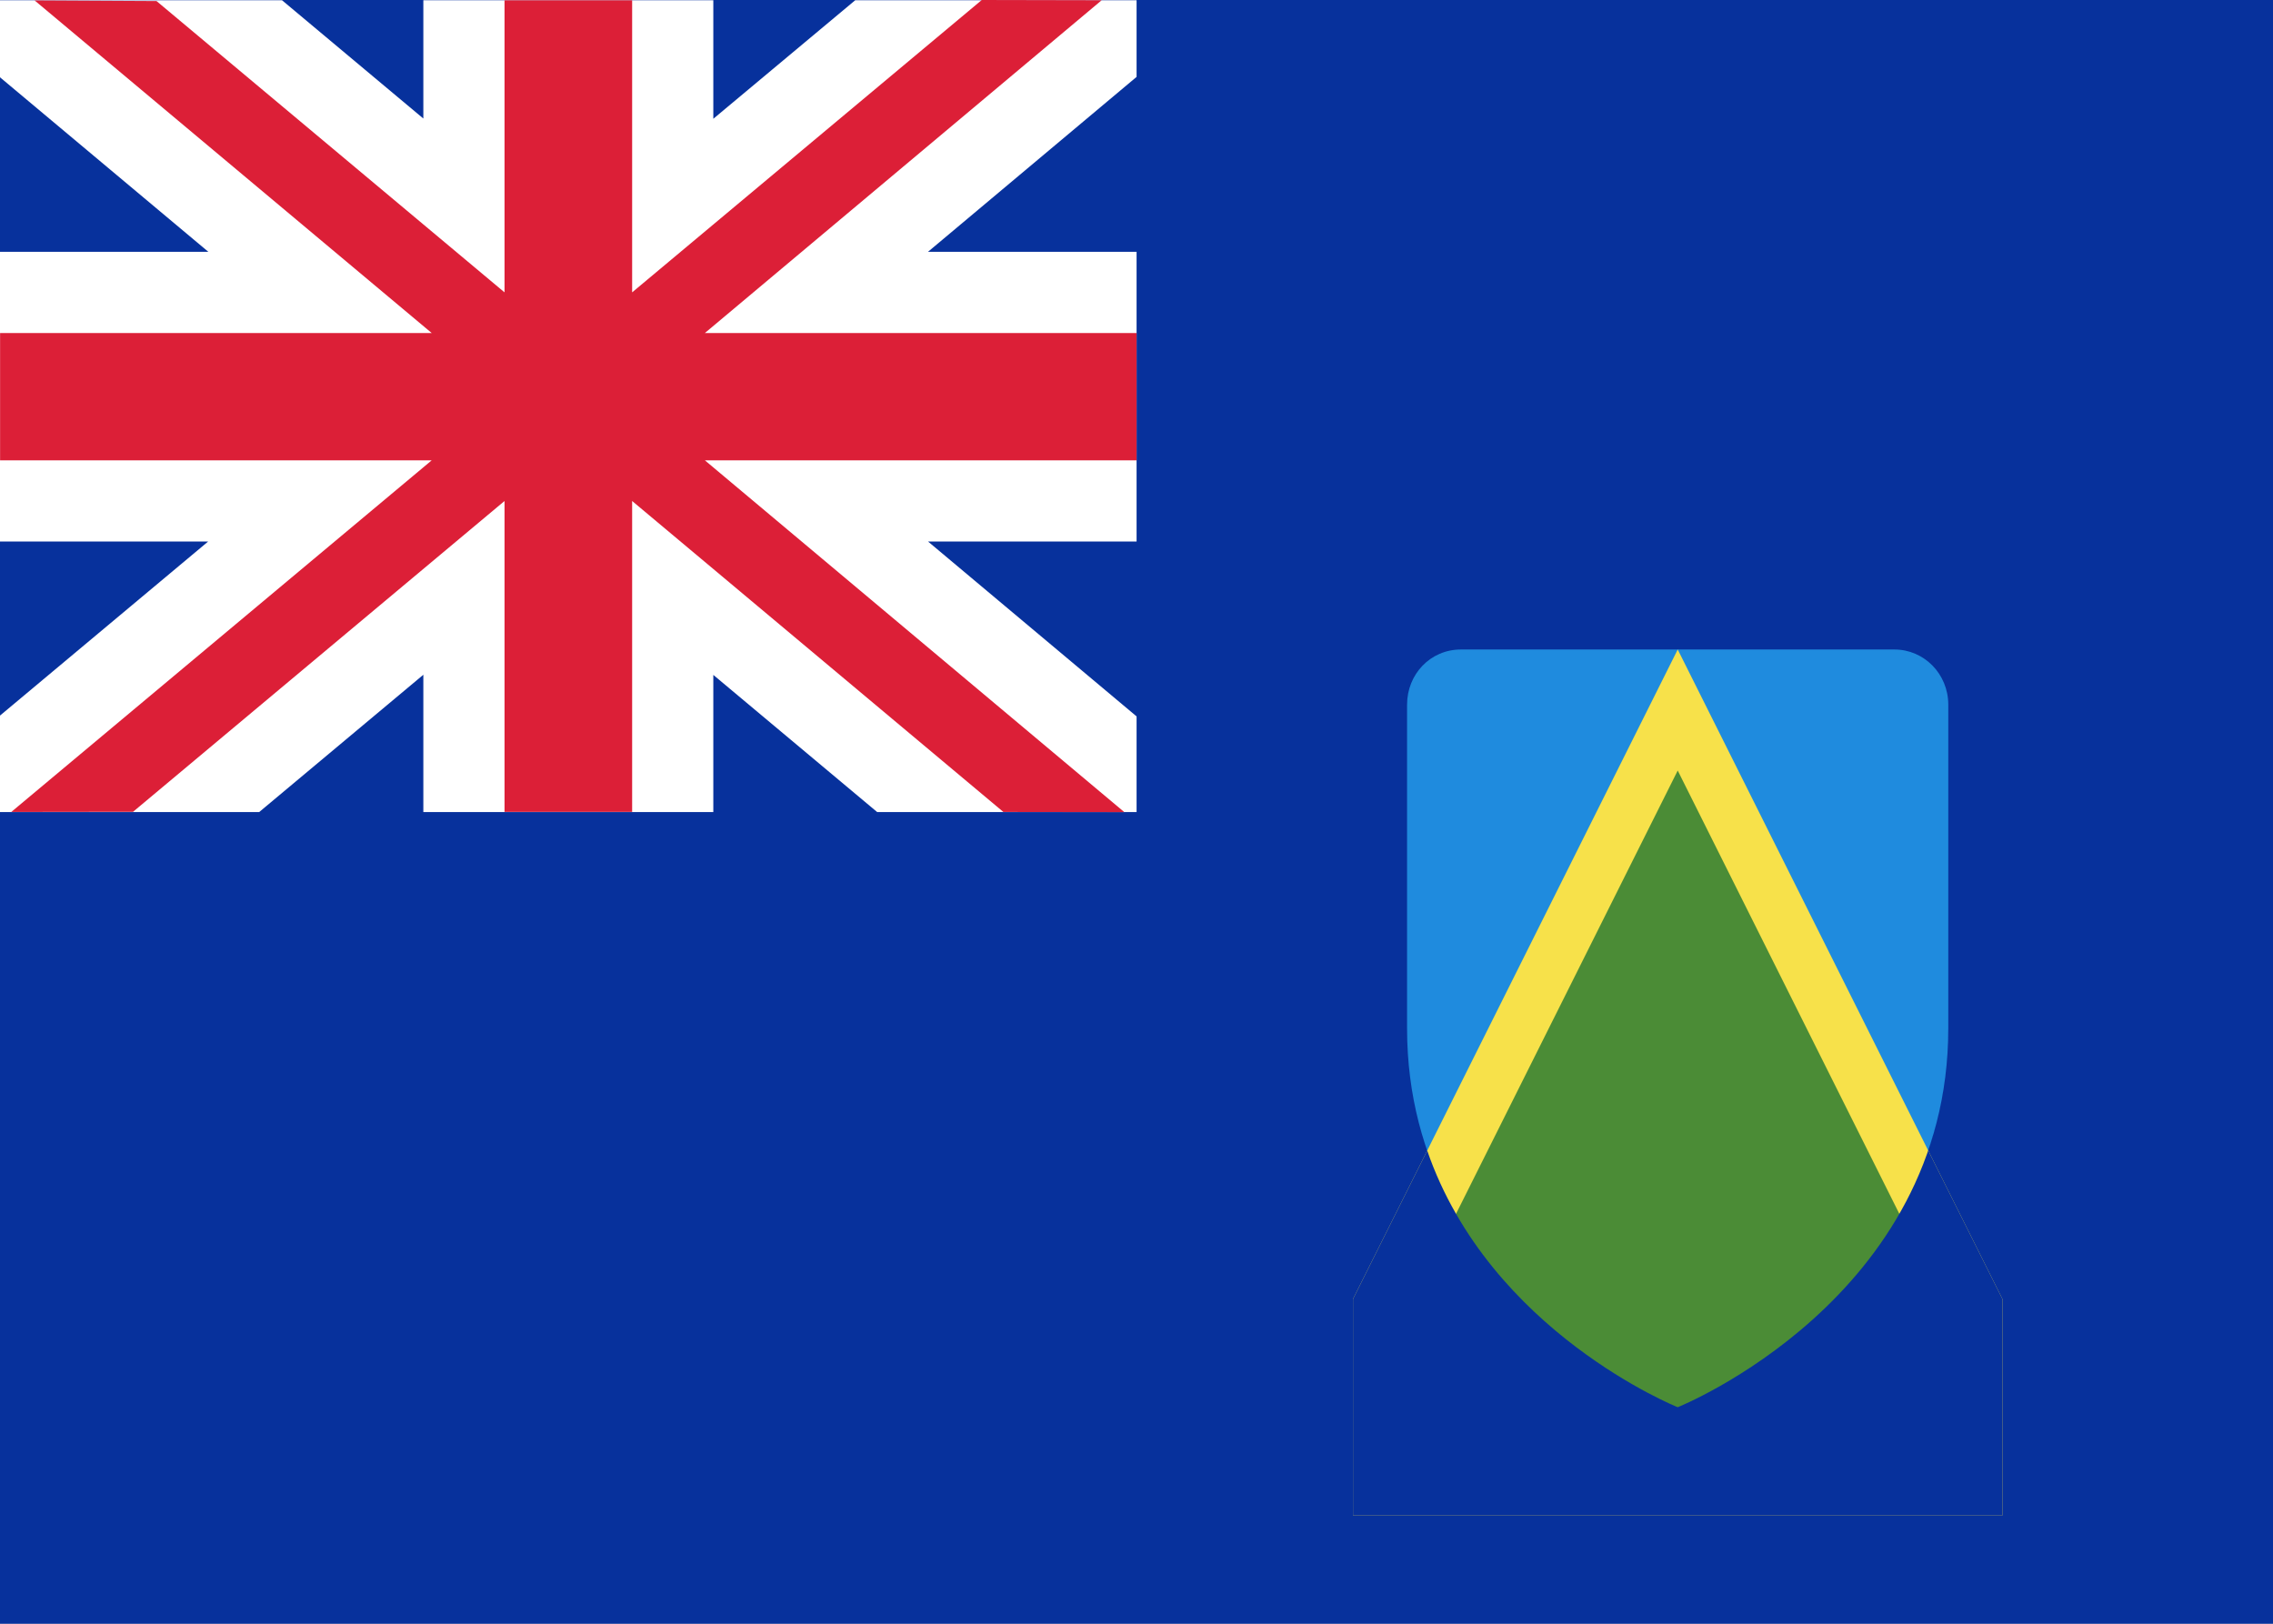 <svg fill="none" xmlns="http://www.w3.org/2000/svg" viewBox="0 0 28 20"><rect x="0" y="0" width="28" height="20" fill="#333333" stroke="none"/><g clip-path="url(#clip0_1310_7890)"><path d="M28 0H0V20H28V0Z" fill="#FFFFFF"/><path d="M28 0H0V20H28V0Z" fill="#07319C"/><path d="M17.333 12.667V8.68C17.333 8.304 17.62 8 17.997 8H23.336C23.703 8 24 8.302 24 8.68V12.667C24 16 20.667 17.333 20.667 17.333C20.667 17.333 17.333 16 17.333 12.667Z" fill="#1F8BDE"/><path d="M16.667 16L20.667 8L24.667 16V18.667H16.667V16Z" fill="#F7E14A"/><path d="M17.333 16.157V18H24V16.157L20.667 9.491L17.333 16.157Z" fill="#4B8C36"/><path fill-rule="evenodd" clip-rule="evenodd" d="M24 12.667C24 13.223 23.907 13.724 23.753 14.172L24.667 16V18.667H16.667V16L17.581 14.172C18.353 16.408 20.667 17.333 20.667 17.333C20.667 17.333 24 16 24 12.667Z" fill="#07319C"/><path d="M14.001 0.947L11.431 3.102H14.001V6.67H11.432L14.001 8.824V10.002H10.805L8.787 8.313V10.002H5.215V8.311L3.193 10.002H0V8.814L2.564 6.67H0V3.102H2.567L0 0.952V0.003H3.474L5.215 1.46V0.003H8.787V1.463L10.535 0.003H14.001V0.947Z" fill="white"/><path d="M8.683 4.102L13.571 0.003L12.094 -1.52588e-05L7.787 3.601V0.004L6.215 0.004V3.601L1.928 0.013L0.426 0.005L5.318 4.102H0.001V5.67H5.318L0.139 10.001L1.639 9.999L6.215 6.171V10H7.787V6.171L12.36 10.001L13.85 10.003L8.683 5.67H14.001V4.102H8.683Z" fill="#DC1F37"/></g><defs><clipPath id="clip0_1310_7890"><rect width="28" height="20" fill="white"/></clipPath></defs></svg>